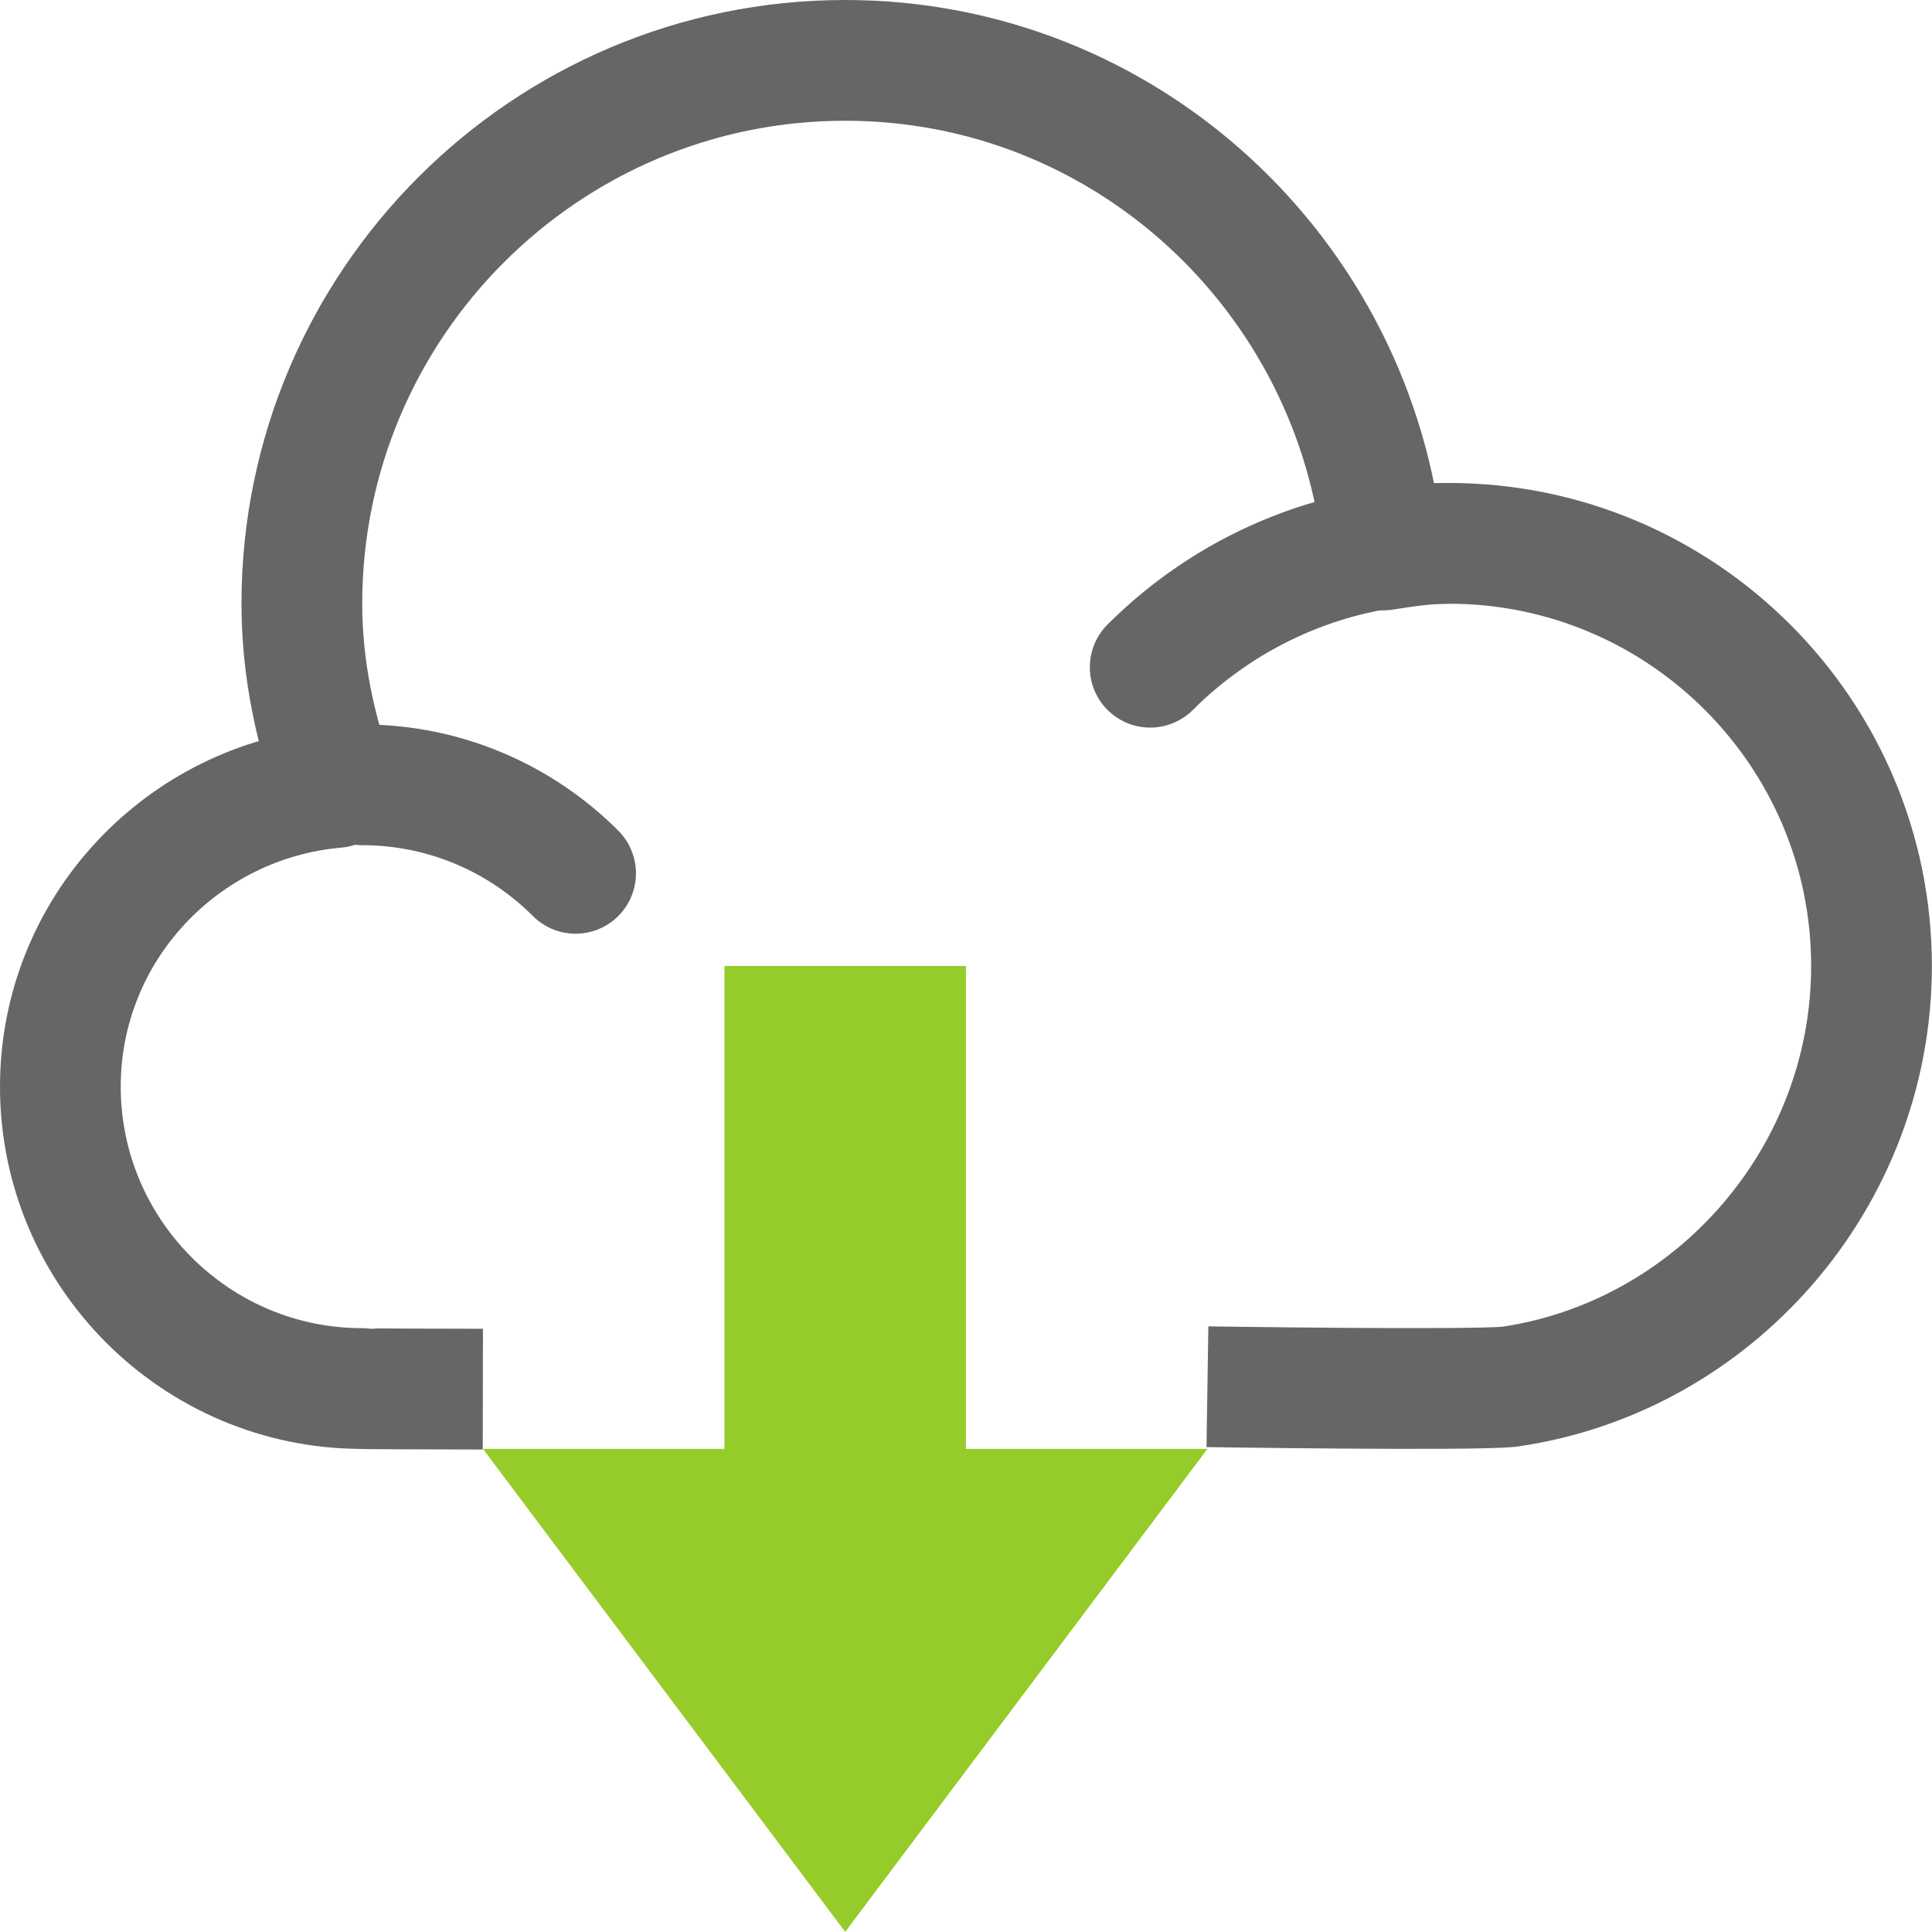 <?xml version="1.0" encoding="iso-8859-1"?>
<!-- Generator: Adobe Illustrator 19.2.1, SVG Export Plug-In . SVG Version: 6.00 Build 0)  -->
<svg version="1.1" xmlns="http://www.w3.org/2000/svg" xmlns:xlink="http://www.w3.org/1999/xlink" x="0px" y="0px"
	 viewBox="0 0 16.001 16" style="enable-background:new 0 0 16.001 16;" xml:space="preserve">
<g id="Layer_11">
	<polygon style="fill:#95CC29;" points="7,16 4,12 6,12 6,8 8,8 8,12 10,12 	"/>
	<g>
		<path style="fill:none;stroke:#666666;stroke-linejoin:round;stroke-miterlimit:10;" d="M10,11.485c0,0,2.174,0.033,2.5,0
			c1.692-0.245,3-1.727,3-3.485c0-1.93-1.57-3.5-3.5-3.5c-0.187,0-0.366,0.027-0.545,0.055C11.228,2.285,9.329,0.5,7,0.5
			C4.519,0.5,2.5,2.519,2.5,5c0,0.537,0.11,1.044,0.283,1.522C1.508,6.634,0.5,7.696,0.5,9c0,1.378,1.122,2.5,2.5,2.5
			c0,0-0.171,0.003,0.999,0.005"/>
		<path style="fill:none;stroke:#666666;stroke-linecap:round;stroke-linejoin:round;stroke-miterlimit:10;" d="M9.526,5.526
			C10.16,4.893,11.035,4.5,12,4.5"/>
		<path style="fill:none;stroke:#666666;stroke-linecap:round;stroke-linejoin:round;stroke-miterlimit:10;" d="M3,6.5
			c0.689,0,1.314,0.28,1.767,0.733"/>
	</g>
	<rect x="0.001" style="fill:none;" width="16" height="16"/>
</g>
<g id="Layer_1">
</g>
</svg>
